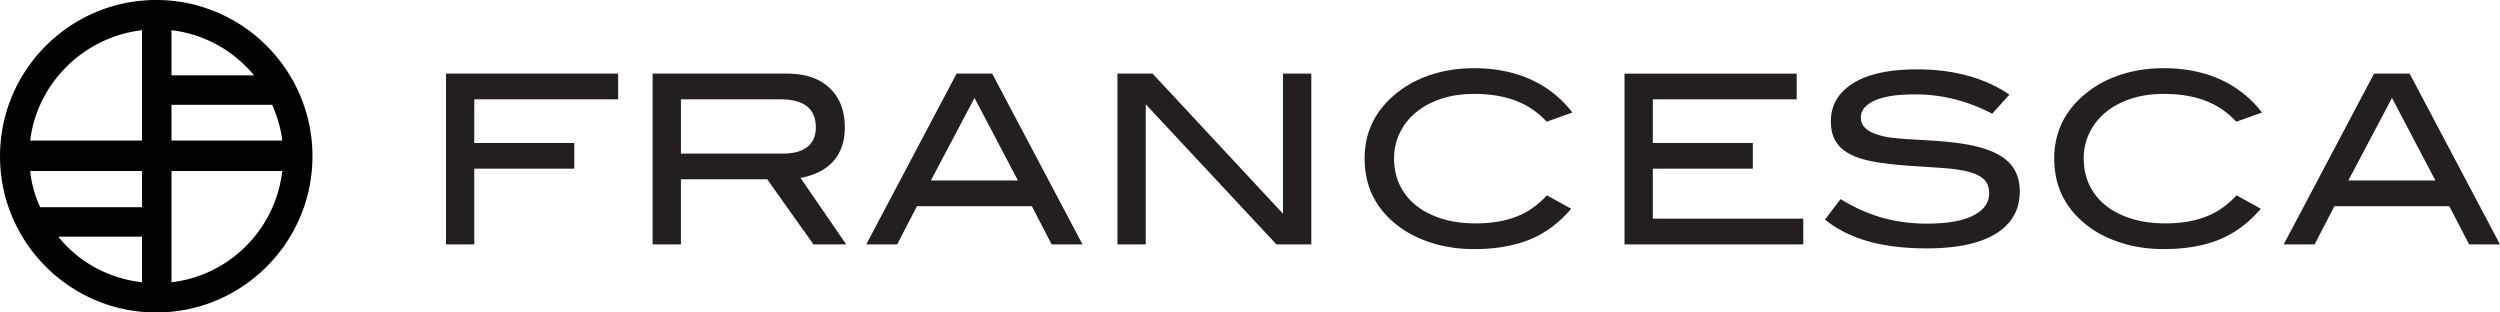 <svg id="Layer_1" data-name="Layer 1" xmlns="http://www.w3.org/2000/svg" viewBox="0 0 5175.48 646.87"><defs><style>.cls-3{fill:#231f20}</style><clipPath id="clip-path" transform="translate(0 -.13)"><path fill="none" d="M.06.13h5175.42v646.81H.06z"/></clipPath></defs><g clip-path="url(#clip-path)"><path class="cls-3" d="M981.86 205.65v90.32h207.03v53.22H981.86v156.73h-58.59V152.43h356.43v53.22H981.86"/><path class="cls-3" d="M1684 506.05l-95.68-134.76h-178.7v134.76H1351V152.56h278.8q56.15 0 87.64 29.77t31.49 81.54q0 23.43-6.83 41.5a90.19 90.19 0 0 1-19.29 31 96.65 96.65 0 0 1-29.3 20.75 145.79 145.79 0 0 1-36.38 11.23l94.73 137.69H1684m-12.44-201.9q17.32-13.9 17.33-40.28 0-58.1-73.24-58.1h-206v112.3H1621q33.17.01 50.52-13.91zM2177.1 506.05l-41-79.1h-237.8l-41 79.1h-64l187-353.49h73.73l187 353.49h-64m-159.59-303.21l-90.33 170.89h180.17z" transform="translate(0 -.13)"/><path class="cls-3" d="M2642.41 505.92l-270.5-290.02v290.02h-58.58V152.43h72.74l270.01 290.01V152.43h58.59v353.49h-72.26"/><path class="cls-3" d="M3202 252.16a168.54 168.54 0 0 0-64.7-43.78q-36.89-13.84-85.7-13.83-37.09 0-67.62 10t-52.24 27.94a125.87 125.87 0 0 0-33.74 42.42 120.15 120.15 0 0 0-12 53.41q0 29.88 11.72 54.64a119.27 119.27 0 0 0 33.7 42.39q22 17.65 53.21 27.45t70.32 9.79q47.84 0 83.49-13.67t64-44.43l50.3 27.83q-38.61 44.81-86.93 64.14t-114.25 19.35q-46.38 0-86.42-12.46t-69.32-34.42Q2825 415.73 2825 328.32q0-85.44 71.78-139.64 29.3-22.45 69.09-34.9t85.68-12.46q65.45 0 116.94 23.19a225 225 0 0 1 86.67 68.6l-53.21 19" transform="translate(0 -.13)"/><path class="cls-3" d="M3363.06 505.92V152.43h356.42v53.22h-297.83v90.32h207.01v53.22h-207.01V452.7h311.5v53.22h-370.09"/><path class="cls-3" d="M4045.4 205.28a335.94 335.94 0 0 0-81.29-9.77q-55.18 0-83.5 12.94t-28.31 34.92q0 23.43 30.76 34.18a145.16 145.16 0 0 0 32.47 7.55q17.82 2.22 39 3.43t45.66 2.68q24.42 1.47 51.26 4.89 66.4 8.29 98.14 32.22t31.74 68.36q0 56.16-49.07 86.91t-143.79 30.76q-67.87 0-119.86-14.4t-90.58-45.17l32.23-42.48q43 26.37 86.42 38.57t92.32 12.21q63.47 0 96.19-16.84t32.71-45.66q0-19-11-29.29t-32-15.62q-21-5.37-51.52-7.57t-69.57-4.65q-41-2.91-71.53-8.05t-51-15.37q-20.52-10.27-30.76-26.86t-10.26-42q0-49.81 45.9-78.61t132.31-28.8q114.26 0 191.4 52.24l-35.65 39.54a360.55 360.55 0 0 0-78.85-30.27M4629.61 252.16a168.36 168.36 0 0 0-64.69-43.78q-36.89-13.84-85.7-13.83-37.1 0-67.62 10t-52.25 27.94a126.08 126.08 0 0 0-33.68 42.39 120 120 0 0 0-12 53.41q0 29.88 11.72 54.64a119.32 119.32 0 0 0 33.68 42.39q22 17.65 53.22 27.45t70.31 9.79q47.85 0 83.49-13.67t64-44.43l50.29 27.83q-38.6 44.81-86.91 64.14t-114.26 19.35q-46.4 0-86.41-12.46t-69.34-34.42q-70.8-53.21-70.79-140.61 0-85.44 71.77-139.64 29.28-22.45 69.08-34.9t85.69-12.46q65.43 0 116.94 23.19a225 225 0 0 1 86.67 68.6l-53.22 19M5111.52 506.05l-41-79.1h-237.8l-41 79.1h-64l187-353.49h73.72l187 353.49h-64m-159.58-303.21l-90.33 170.89h180.16z" transform="translate(0 -.13)"/><path d="M323.44 647C145.09 647 0 501.91 0 323.57S145.09.13 323.44.13s323.43 145.09 323.43 323.44S501.78 647 323.44 647M120.82 490.13c43.25 54 105.18 86.57 173.18 94.34v-94.34zM355 584.46c120-13.92 215.41-109.33 229.34-230.33H355zm-61-155.33v-75H62.53a232 232 0 0 0 20.69 75zm290.34-138c-3-26-10-48-20.69-74H355v74zm-290.34 0V62.67C173 76.59 76.47 173.13 62.54 291.13zm232-135c-43.25-52-104-85.7-171-93.47v93.47z" transform="translate(0 -.13)" fill="#010101"/></g></svg>